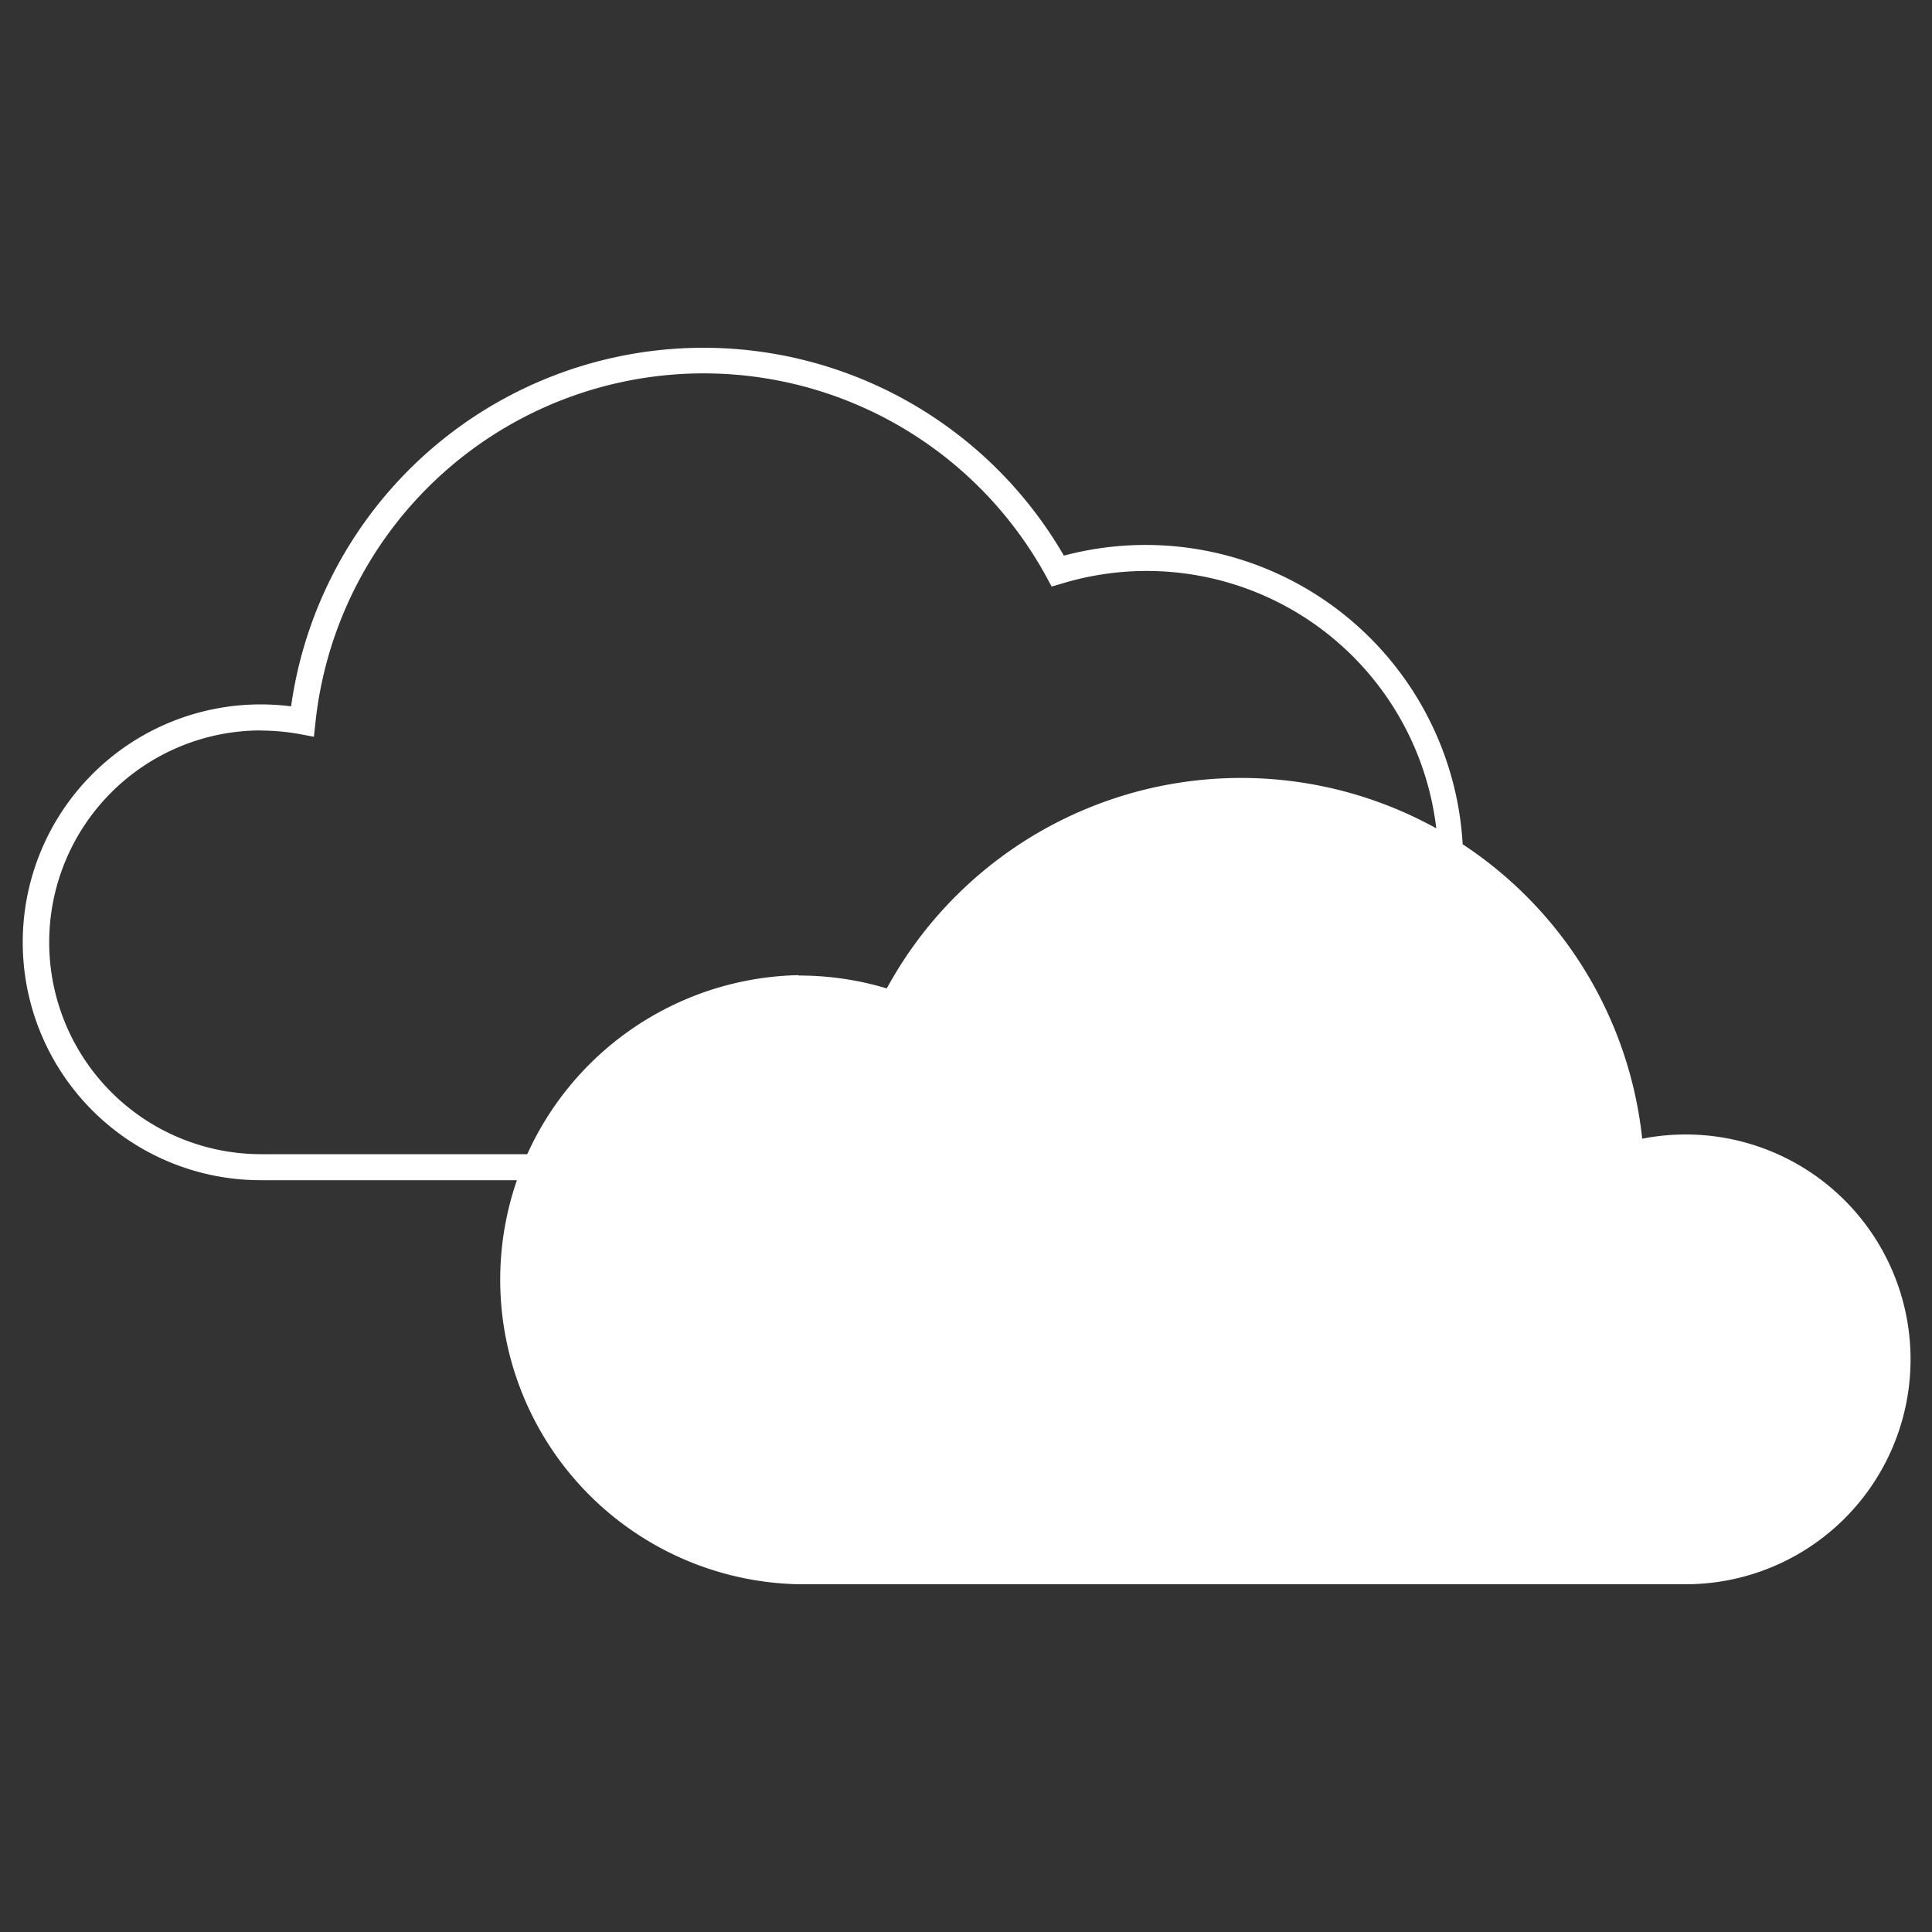 <svg id="Camada_1" data-name="Camada 1" xmlns="http://www.w3.org/2000/svg" viewBox="0 0 150 150"><rect x="0" y="0" width="150" height="150" fill="#333333" stroke="none"/><defs><style>.cls-1{fill:#fff}</style></defs><path id="Caminho_16" data-name="Caminho 16" class="cls-1" d="M89 91.63H20.26a18.47 18.47 0 1 1-.05-36.94 19.05 19.05 0 0 1 2.39.15 32.33 32.33 0 0 1 60-11.7A24.66 24.66 0 1 1 89 91.63zM20.27 56.71a16.45 16.45 0 0 0 0 32.9H89a22.64 22.64 0 1 0-6.56-44.3l-.79.23-.39-.72a30.31 30.31 0 0 0-56.77 11.29l-.12 1.09-1.08-.2a17.08 17.08 0 0 0-3-.28z"/><path id="Caminho_17" data-name="Caminho 17" class="cls-1" d="M62 75.74a23.72 23.72 0 0 1 6.85 1 31.32 31.32 0 0 1 58.65 11.67 17.46 17.46 0 1 1 3.23 34.59H62a23.65 23.65 0 0 1 0-47.29z"/></svg>